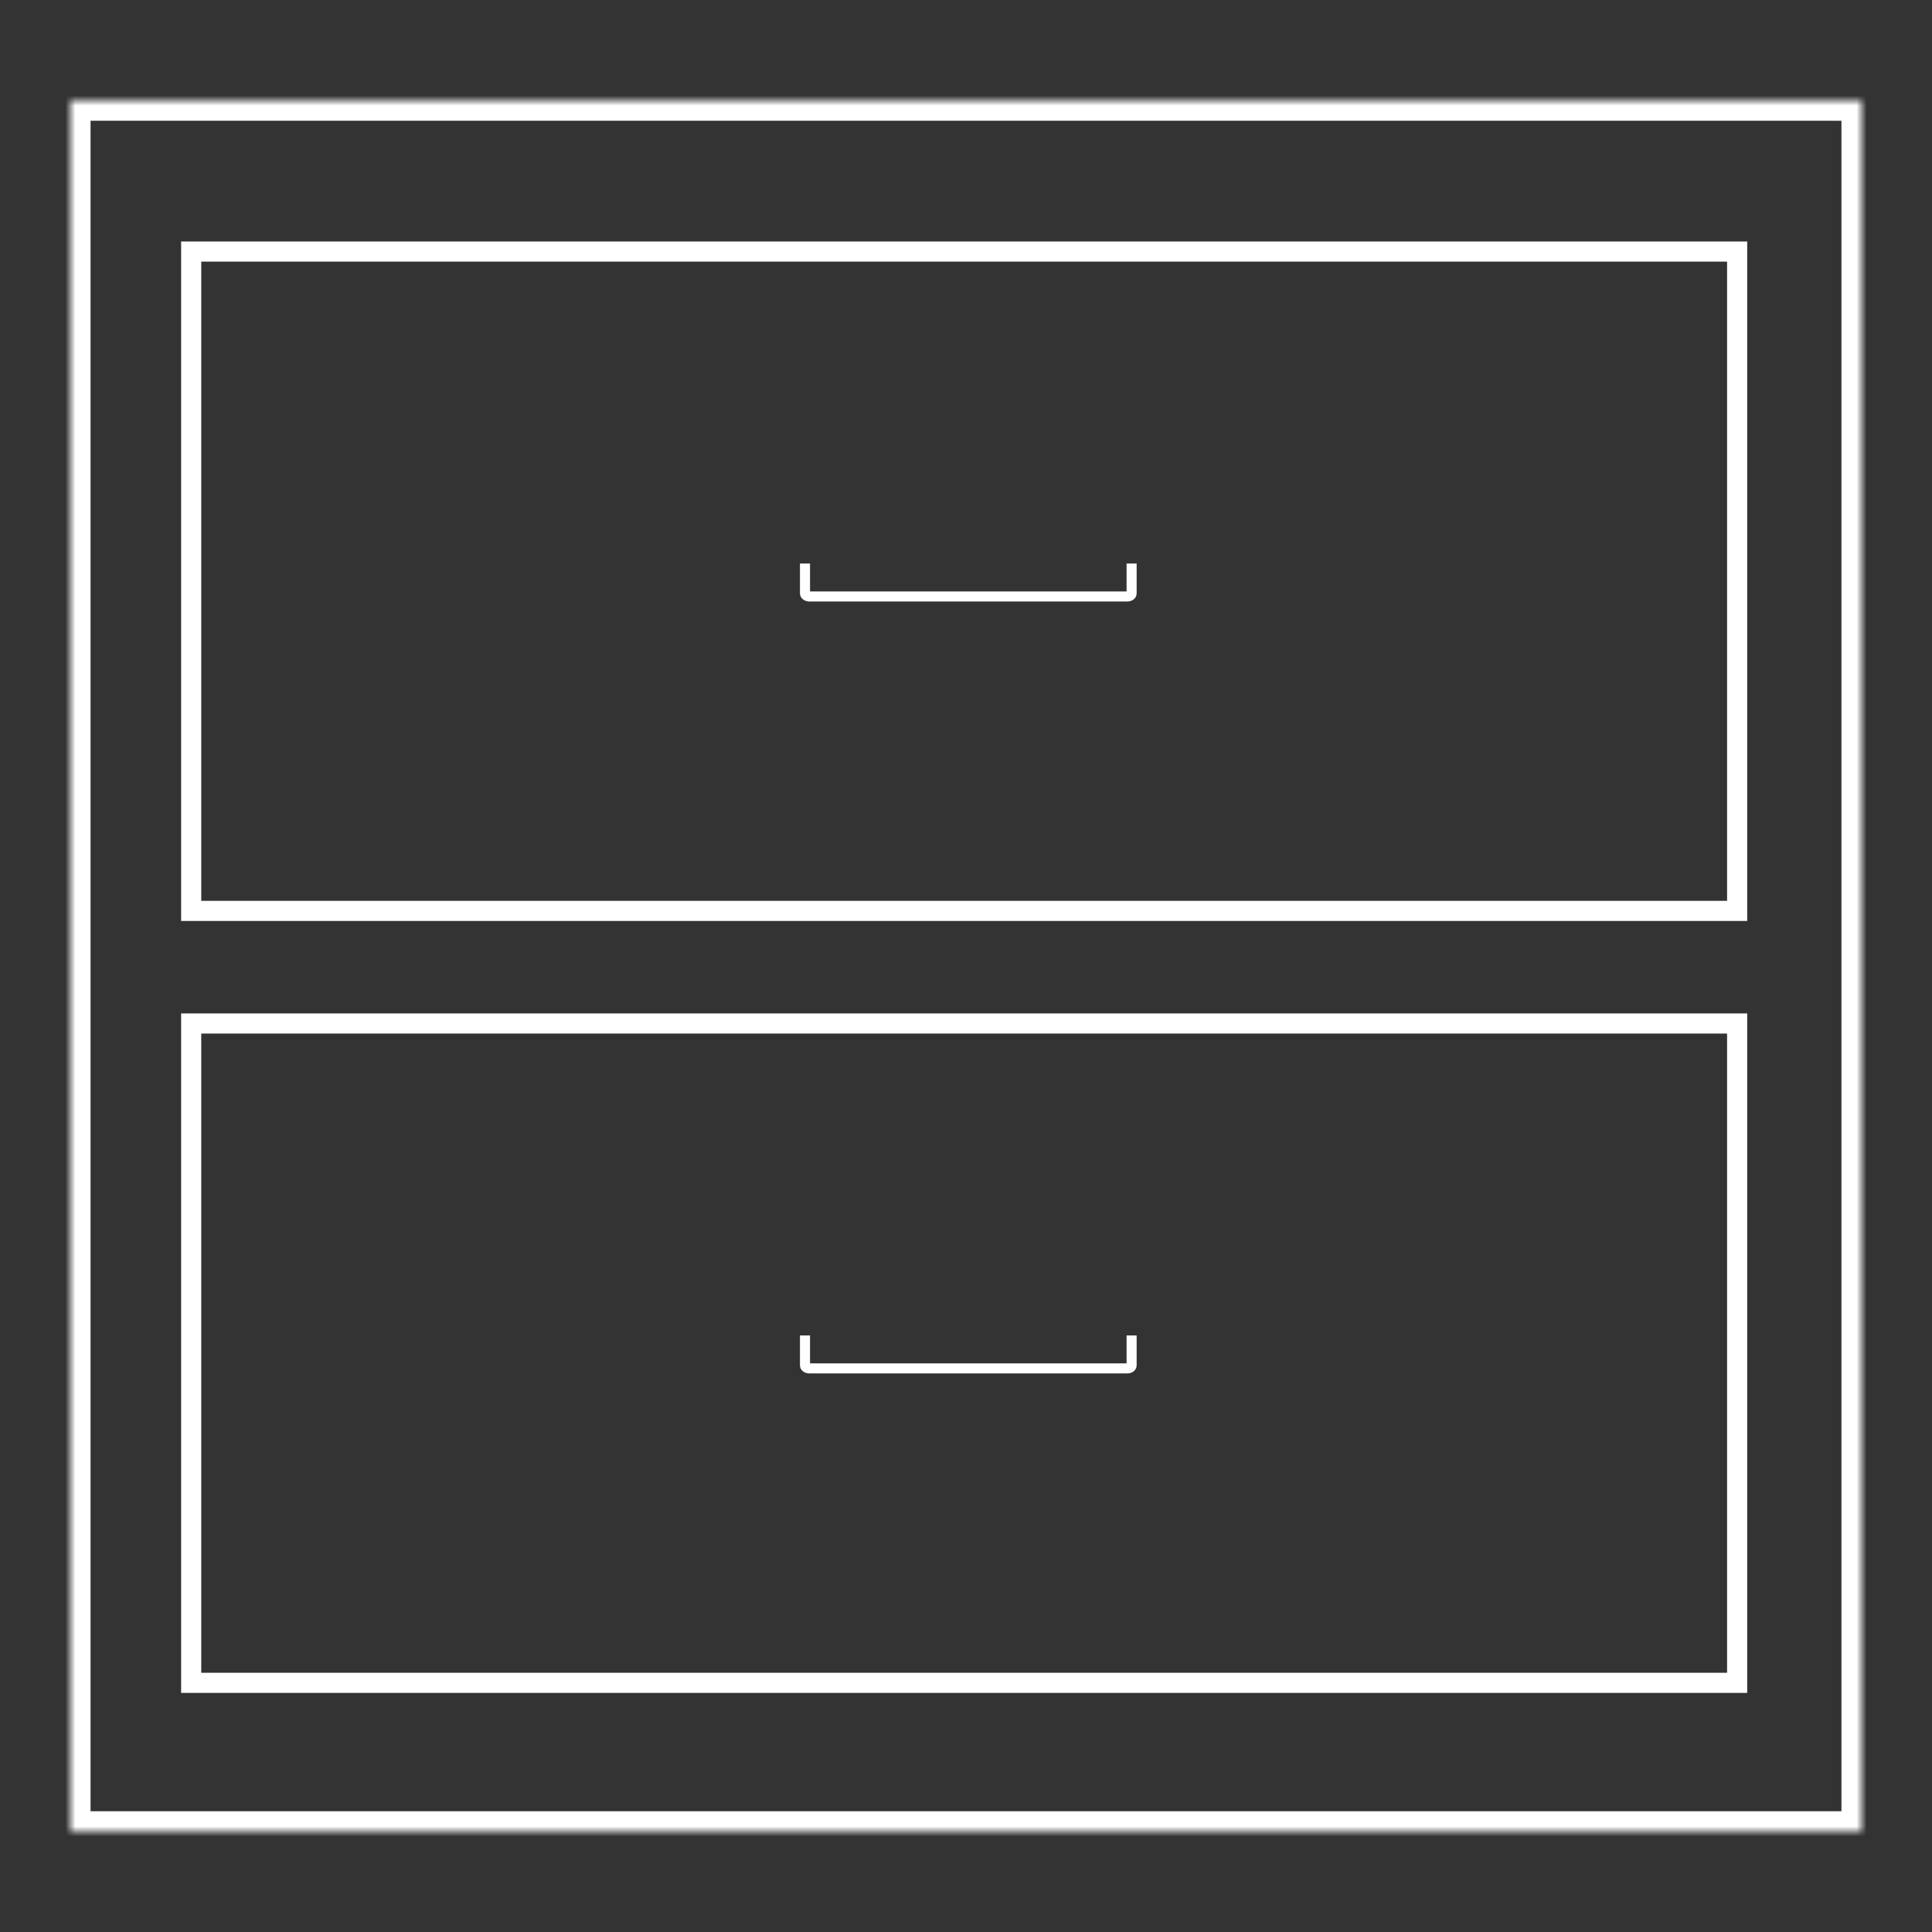 <svg viewBox="0 0 192 192" version="1.1" xmlns="http://www.w3.org/2000/svg" xmlns:xlink="http://www.w3.org/1999/xlink">
  <rect x="0" y="0" width="192" height="192" fill="#333333" stroke="none"/>
  <defs>
      <rect id="path-1" x="0" y="0" width="178" height="172"></rect>
      <mask id="mask-2" maskContentUnits="userSpaceOnUse" maskUnits="objectBoundingBox" x="0" y="0" width="178" height="172" fill="white">
          <use xlink:href="#path-1"></use>
      </mask>
  </defs>
    <g id="svgs" stroke="none" stroke-width="1" fill="none" fill-rule="evenodd">
        <g id="file-cabinet" stroke="#FFFFFF">
            <g transform="translate(7, 10)">
                <use id="cabinet" mask="url(#mask-2)" stroke-width="4" xlink:href="#path-1"></use>
                <g id="drawers" transform="translate(12, 15)">
                    <g id="bottom" transform="translate(0, 76.714)">
                        <path d="M93.458,31 L93.458,33.978 C93.458,34.142 93.267,34.276 93.024,34.276 L61.434,34.276 C61.194,34.276 61,34.14 61,33.978 L61,31" id="handle"></path>
                        <rect id="drawer" stroke-width="2" x="0" y="0" width="153.635" height="65.524"></rect>
                    </g>
                    <g id="top">
                        <path d="M93.458,31 L93.458,33.978 C93.458,34.142 93.267,34.276 93.024,34.276 L61.434,34.276 C61.194,34.276 61,34.14 61,33.978 L61,31" id="handle"></path>
                        <rect id="drawer" stroke-width="2" x="0" y="0" width="153.635" height="65.524"></rect>
                    </g>
                </g>
            </g>
        </g>
    </g>
</svg>
